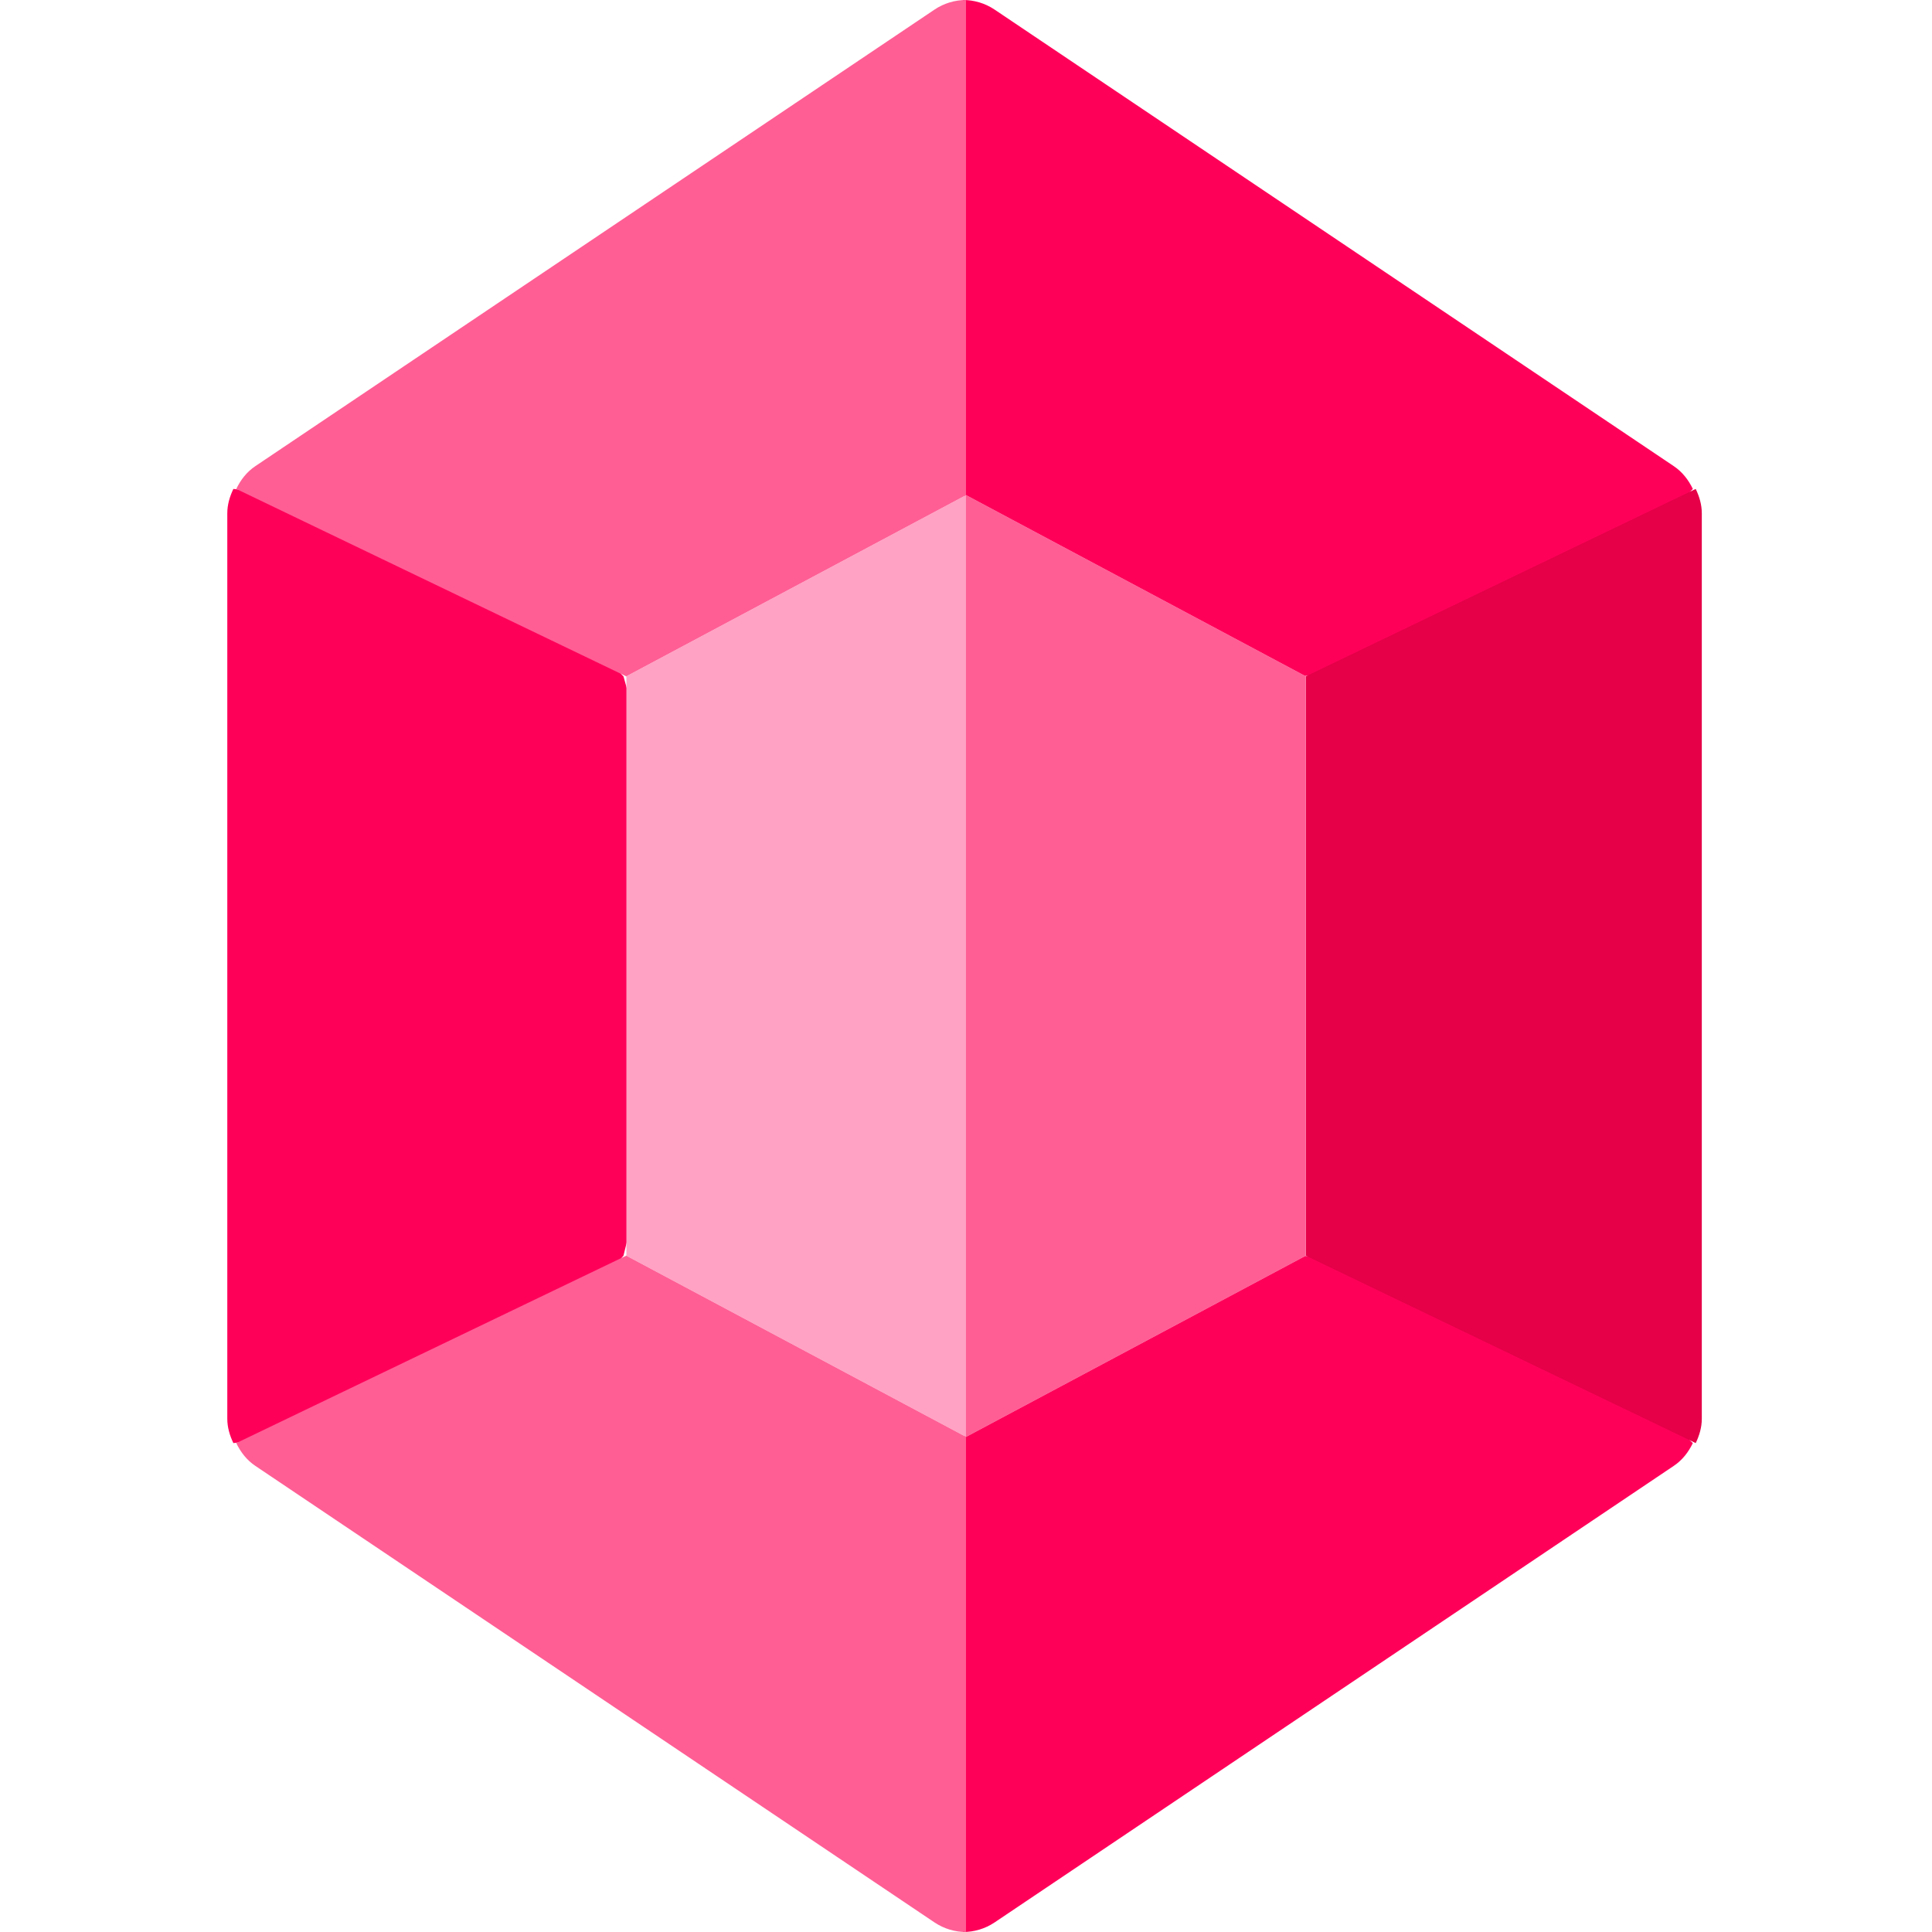 <svg width="153" height="153" viewBox="0 0 153 153" fill="none" xmlns="http://www.w3.org/2000/svg">
<path d="M103.165 53.568L123.336 49.98L134.06 38.719C133.716 38.005 133.225 37.366 132.546 36.912L78.757 0.755C78.004 0.252 77.138 0 76.27 0L71.788 27.195L76.27 39.224L85.609 49.607L103.165 53.568Z" fill="#FF0059"/>
<path d="M49.377 53.568L37.05 41.015L18.482 38.719C18.196 39.316 18 39.961 18 40.642V112.359C18 113.041 18.196 113.687 18.482 114.283L39.291 111.612L49.377 99.434L55.353 75.007L49.377 53.568Z" fill="#FF0059"/>
<path d="M103.165 99.434L87.476 102.275L76.27 113.778L71.788 132.456L76.27 153C77.138 153 78.004 152.75 78.757 152.247L132.546 116.089C133.225 115.636 133.716 114.997 134.06 114.283L121.094 101.902L103.165 99.434Z" fill="#FF0059"/>
<path d="M76.499 39.224V0C75.633 0 74.766 0.252 74.014 0.755L20.225 36.912C19.545 37.366 19.054 38.005 18.711 38.719L49.606 53.568L76.499 39.224Z" fill="#FF5E95"/>
<path d="M103.393 99.434L134.288 114.283C134.574 113.687 134.77 113.041 134.77 112.359V40.642C134.77 39.961 134.574 39.316 134.288 38.719L103.393 53.568V99.434Z" fill="#E50048"/>
<path d="M49.606 99.434L18.711 114.283C19.054 114.997 19.545 115.636 20.225 116.09L74.014 152.247C74.767 152.75 75.633 153 76.499 153V113.777L49.606 99.434Z" fill="#FF5E95"/>
<path d="M103.393 53.551V99.45L76.499 113.794L49.605 99.45V53.551L76.499 39.207L103.393 53.551Z" fill="#FFA2C3"/>
<path d="M103.393 53.551V99.45L76.499 113.794V39.207L103.393 53.551Z" fill="#FF5E95"/>
</svg>
